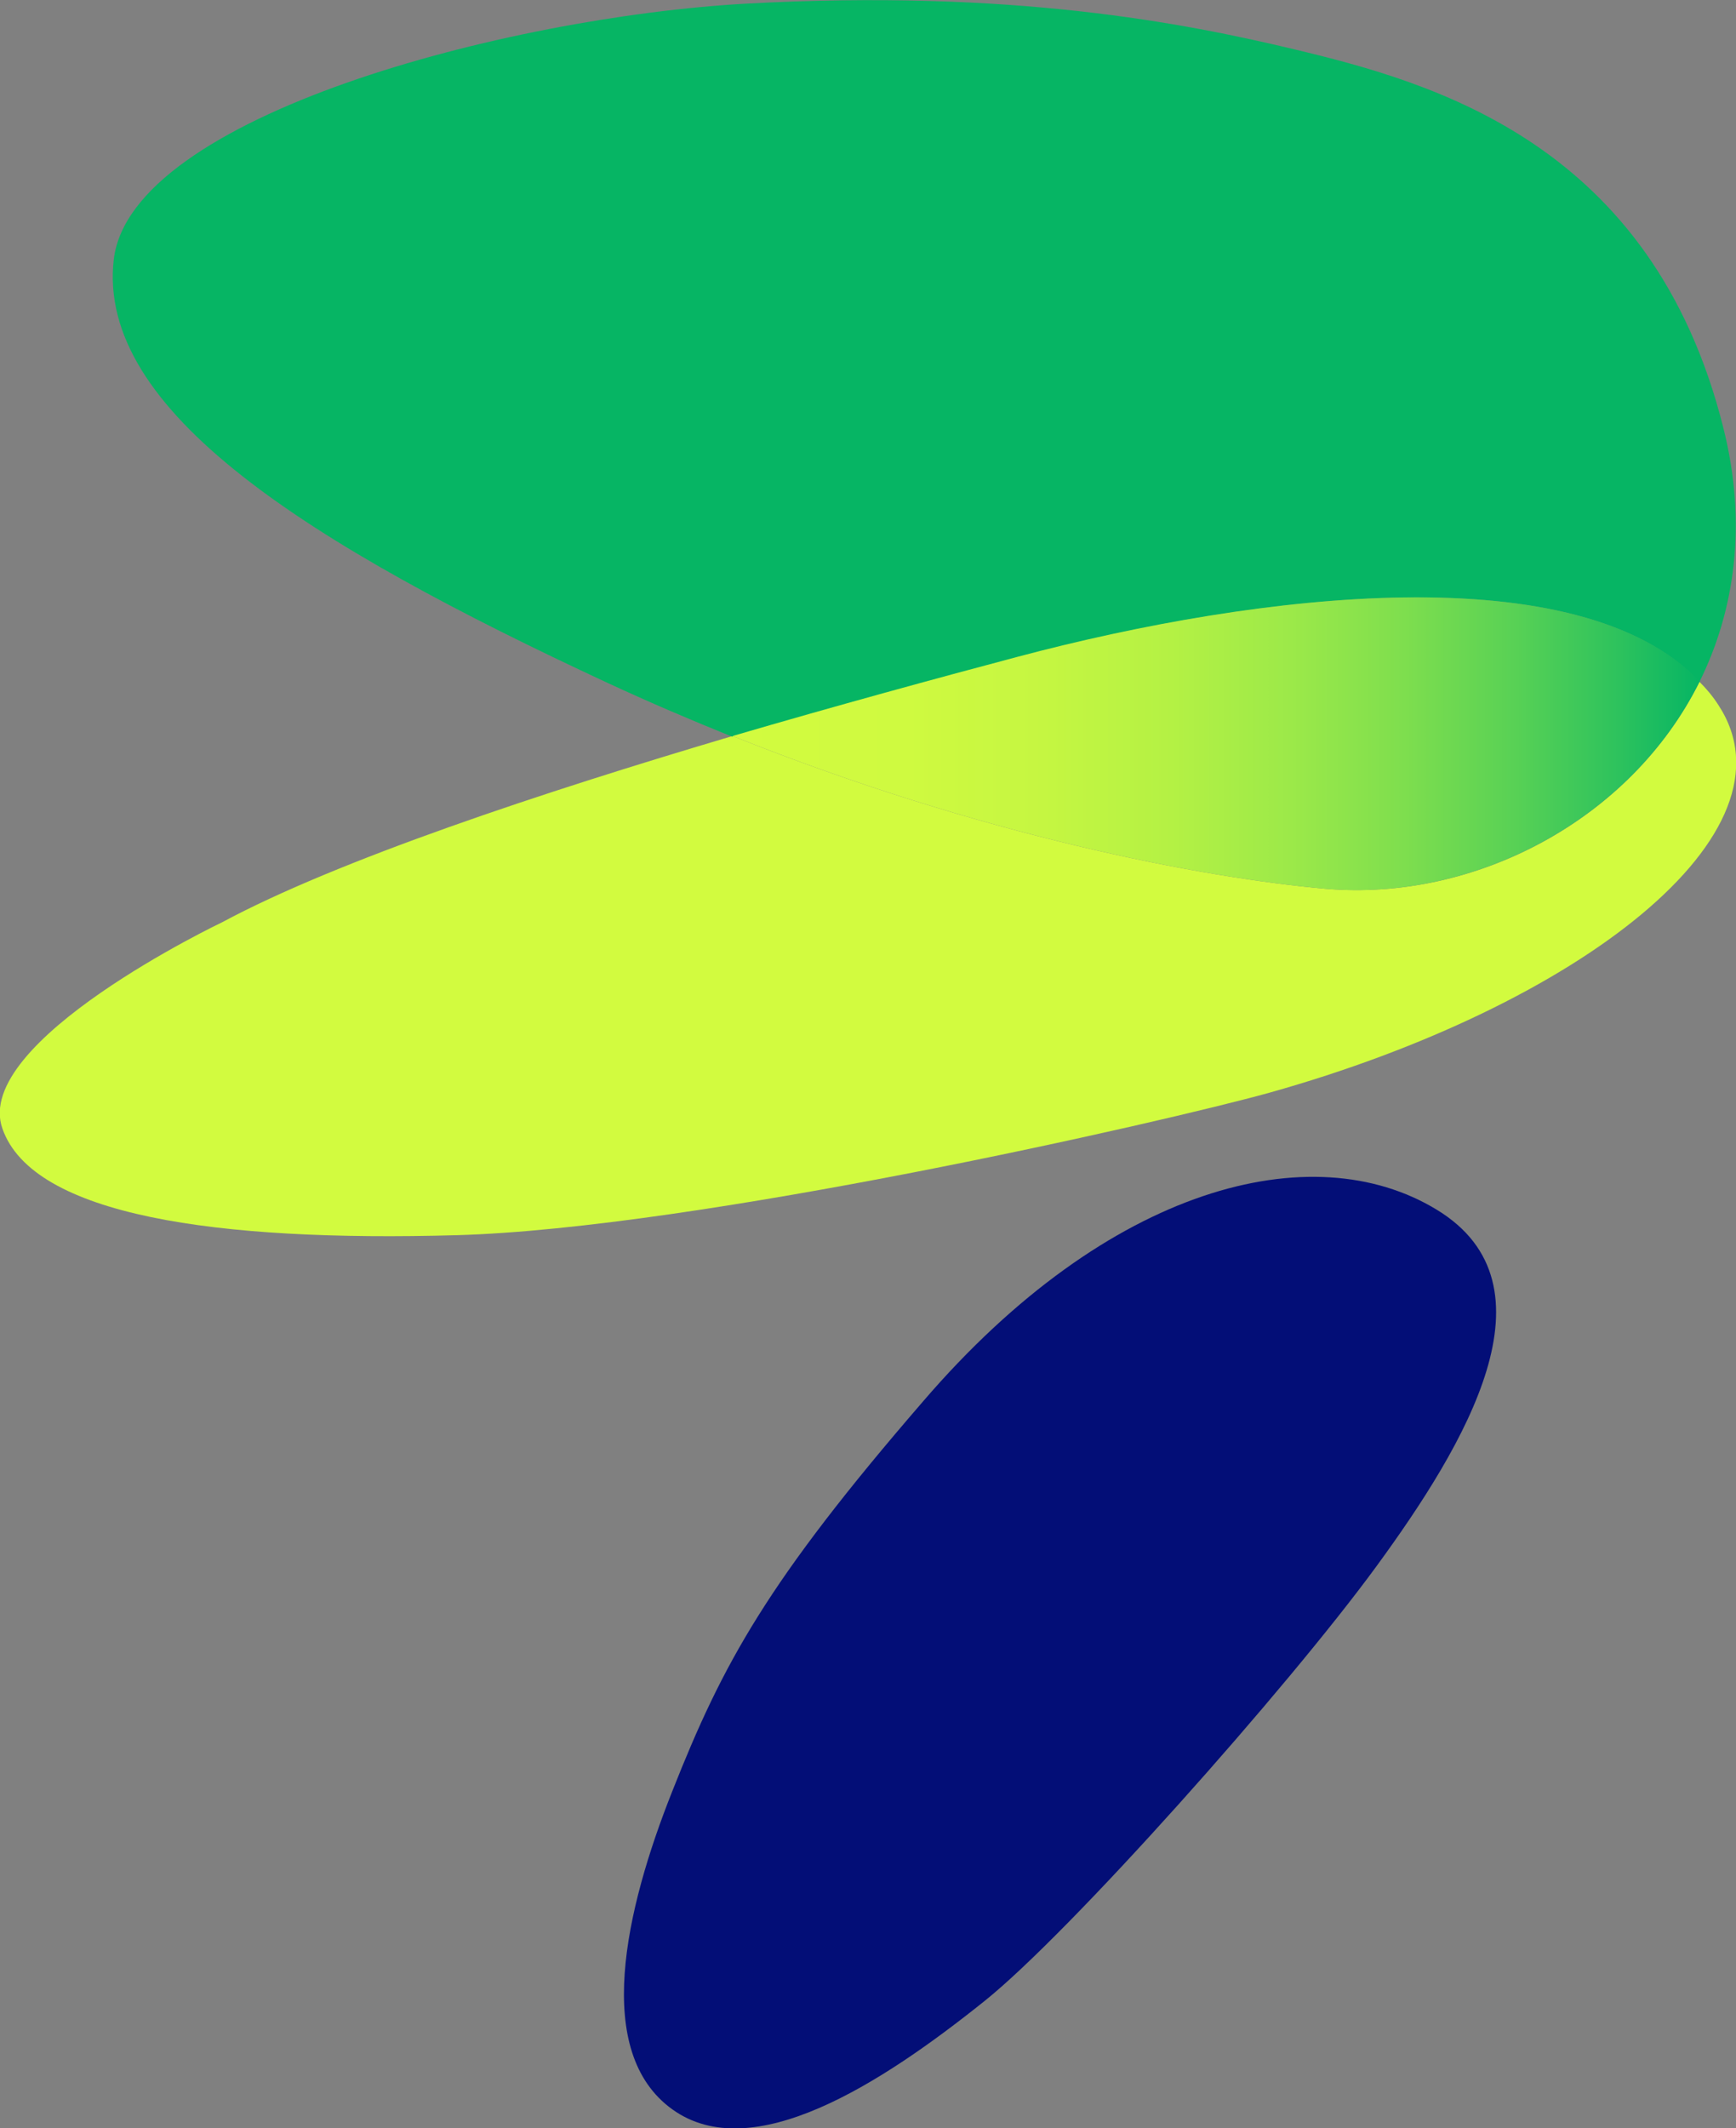 <svg width="497" height="609" viewBox="0 0 497 609" fill="none" xmlns="http://www.w3.org/2000/svg">
<rect x="0" y="0" width="497" height="609" fill="#808080" stroke="none"/>
<g clip-path="url(#clip0_50_2478)">
<path d="M192.494 512.494C178.906 546.637 169.673 587.225 192.494 603.6C215.314 619.975 252.071 596.458 281.86 572.592C306.248 553.082 368.438 483.228 394.046 448.214C419.654 413.2 446.83 367.734 411.292 346.134C375.755 324.533 317.397 339.166 264.265 401.006C219.669 452.569 206.953 475.912 192.494 512.494Z" fill="#030E77"/>
<path d="M379.587 254.331C344.399 251.195 281.163 239.175 209.74 210.607C155.04 226.807 96.683 246.143 63.584 263.912C63.584 263.912 -8.188 298.055 0.697 322.965C9.407 347.876 62.016 355.366 130.652 353.45C199.462 351.534 333.25 321.049 363.387 312.687C452.23 287.777 515.988 238.304 491.948 201.723C490.38 199.284 488.638 197.193 486.548 195.103C466.863 234.646 422.267 257.989 379.587 254.331Z" fill="#D2FB3F"/>
<path d="M486.548 195.103C496.652 174.722 500.31 149.811 493.342 122.288C472.96 41.111 410.596 23.691 370.529 14.11C339.173 6.62 289.873 -3.136 213.572 1.045C144.937 4.878 37.454 33.272 32.576 74.209C27.524 117.584 88.495 155.734 174.028 195.451C186.048 201.026 197.894 206.078 209.566 210.781C239.354 202.071 268.098 194.232 291.093 188.135C360.774 169.496 452.23 158.695 486.548 195.103Z" fill="#06B564"/>
<path d="M209.74 210.607C239.529 201.897 268.272 194.058 291.267 187.961C360.774 169.496 452.23 158.695 486.722 195.103M486.548 195.103C466.863 234.646 422.093 257.989 379.588 254.331C344.399 251.195 281.163 239.175 209.74 210.607" fill="url(#paint0_linear_50_2478)"/>
</g>
<defs>
<linearGradient id="paint0_linear_50_2478" x1="209.736" y1="212.812" x2="486.61" y2="212.812" gradientUnits="userSpaceOnUse">
<stop stop-color="#D2FB3F"/>
<stop offset="0.18" stop-color="#CFFA40"/>
<stop offset="0.323" stop-color="#C5F641"/>
<stop offset="0.454" stop-color="#B4F144"/>
<stop offset="0.577" stop-color="#9CE949"/>
<stop offset="0.695" stop-color="#7EDE4E"/>
<stop offset="0.809" stop-color="#58D155"/>
<stop offset="0.917" stop-color="#2DC25D"/>
<stop offset="1" stop-color="#06B564"/>
</linearGradient>
<clipPath id="clip0_50_2478">
<rect width="497" height="609" fill="white"/>
</clipPath>
</defs>
</svg>
